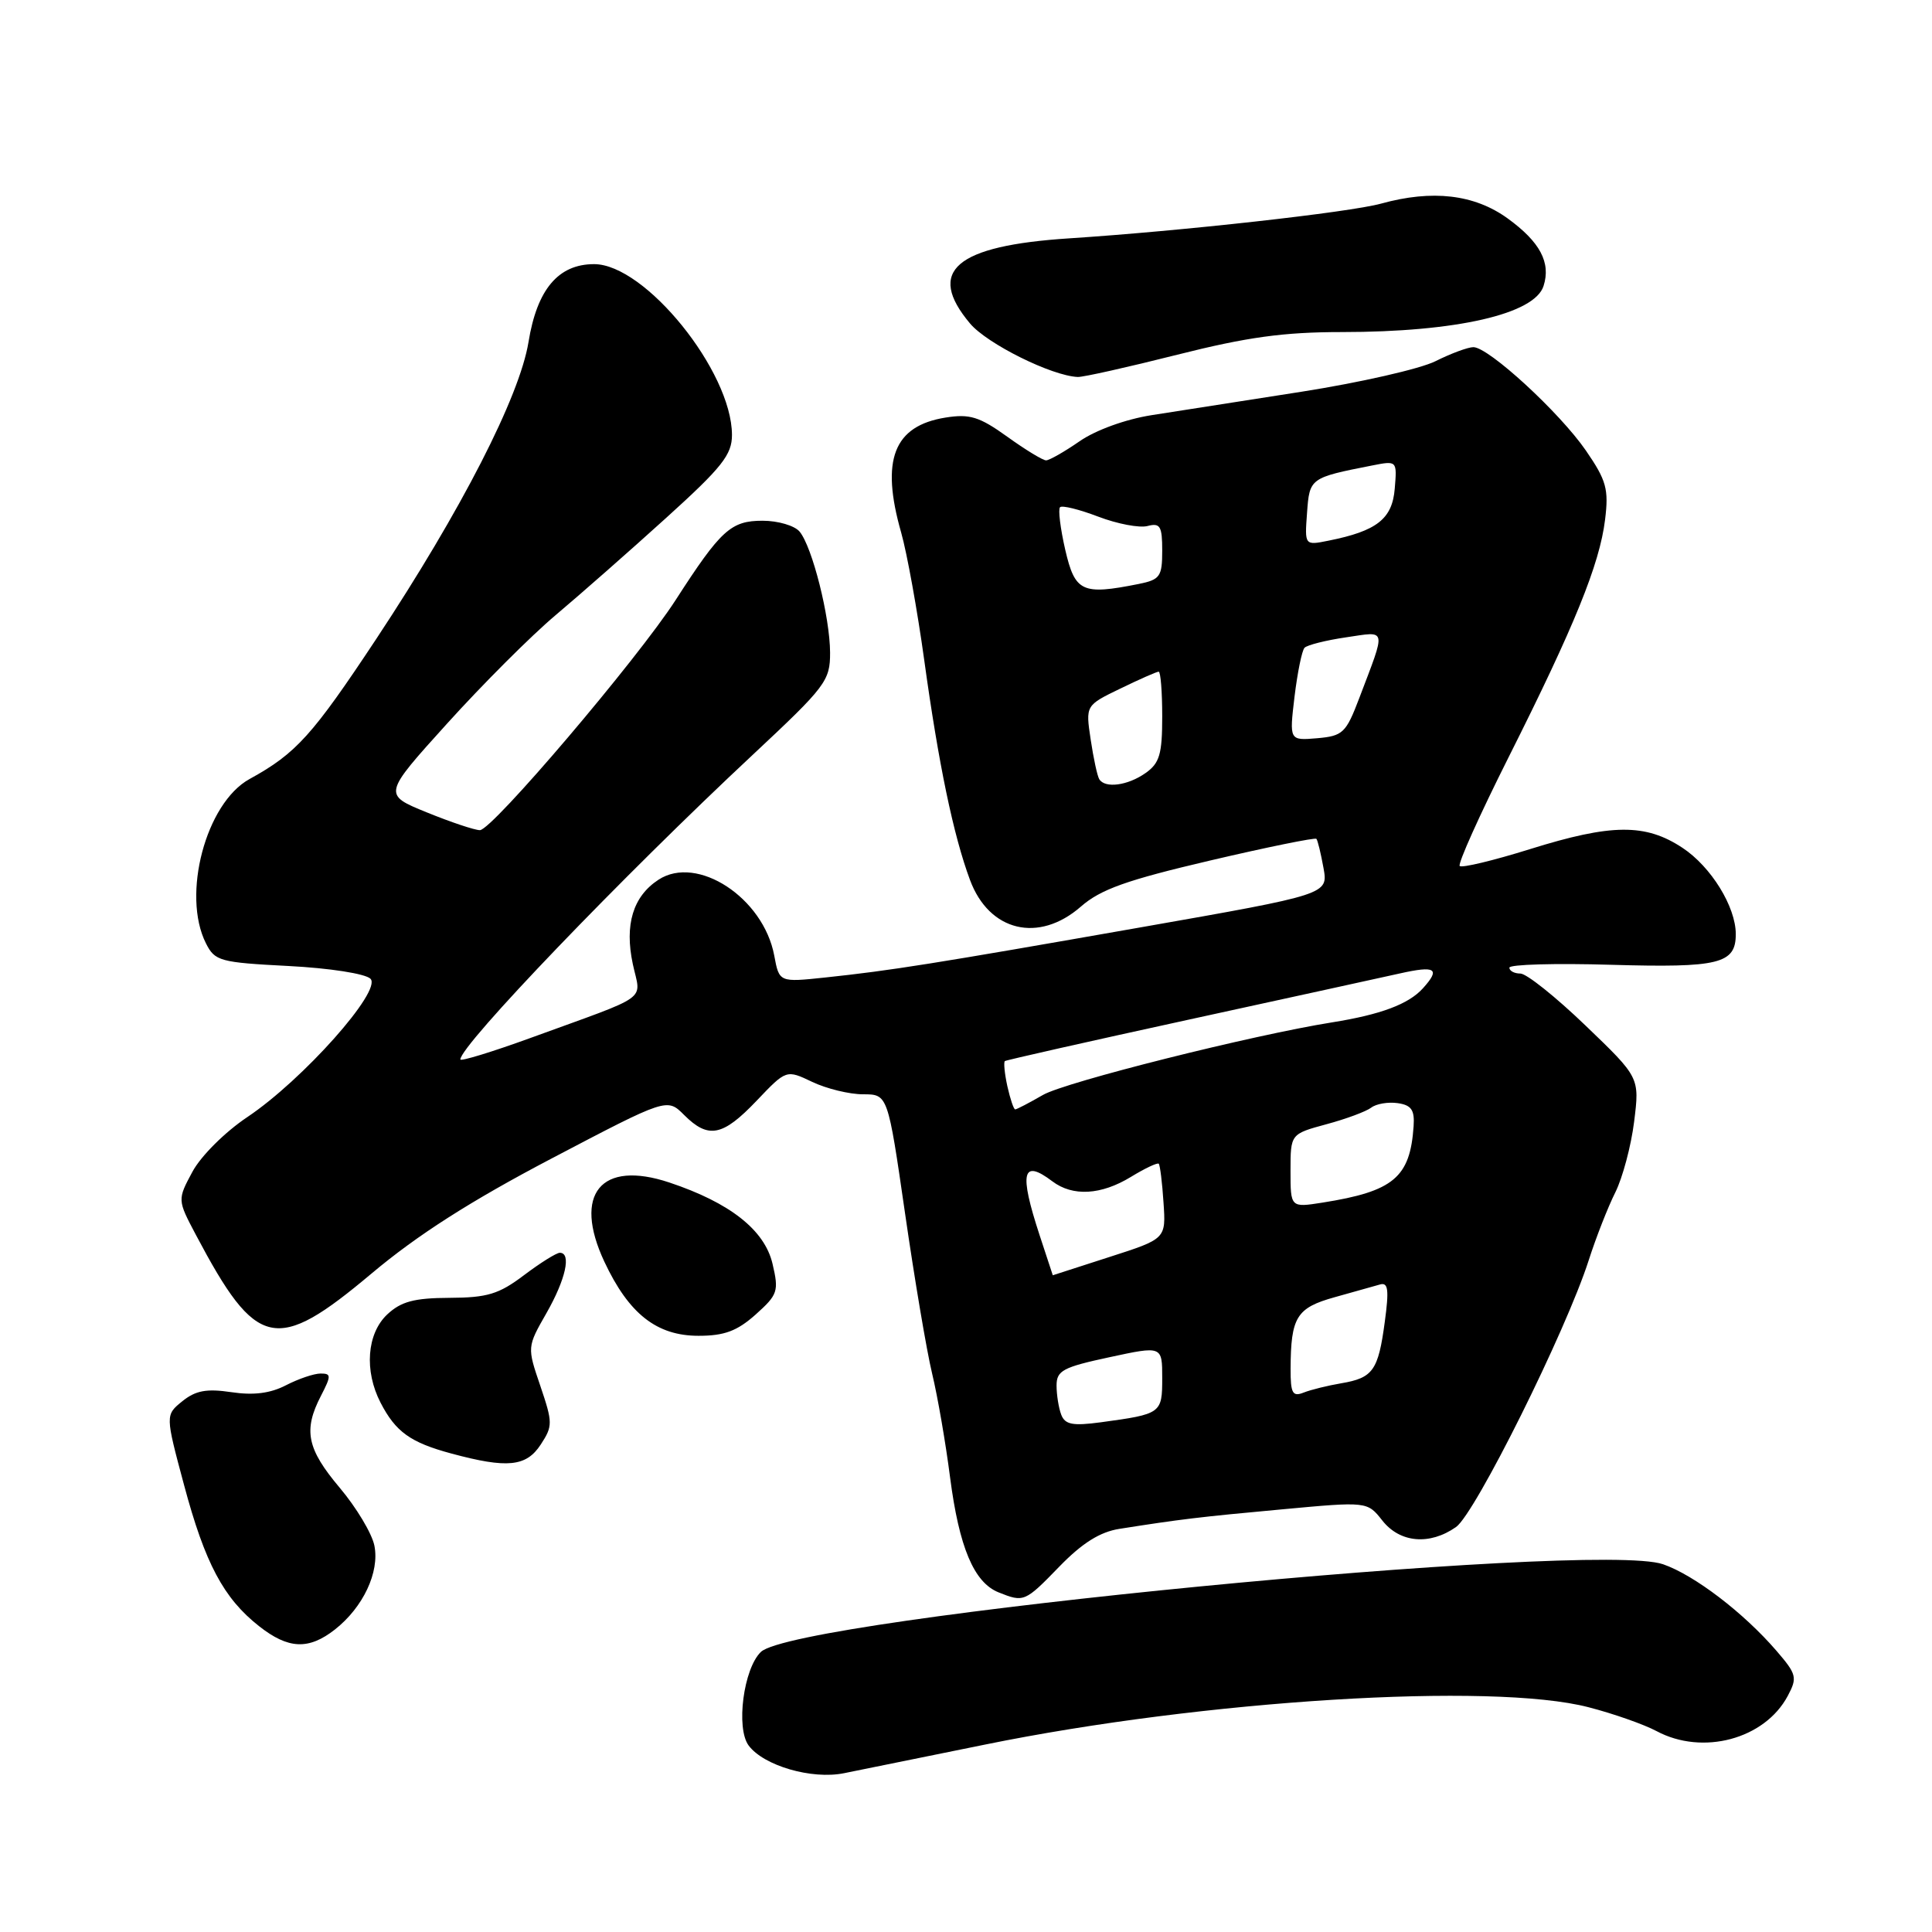 <?xml version="1.0" encoding="UTF-8" standalone="no"?>
<!DOCTYPE svg PUBLIC "-//W3C//DTD SVG 1.1//EN" "http://www.w3.org/Graphics/SVG/1.1/DTD/svg11.dtd" >
<svg xmlns="http://www.w3.org/2000/svg" xmlns:xlink="http://www.w3.org/1999/xlink" version="1.1" viewBox="0 0 256 256">
 <g >
 <path fill="currentColor"
d=" M 130.50 231.17 C 159.46 225.26 197.71 222.89 210.50 226.22 C 213.80 227.07 217.85 228.50 219.50 229.38 C 225.61 232.65 233.84 230.45 236.89 224.71 C 238.18 222.29 238.07 221.85 235.39 218.74 C 231.05 213.70 224.50 208.70 220.36 207.27 C 211.28 204.12 105.49 214.41 100.82 218.89 C 98.52 221.11 97.49 228.98 99.20 231.29 C 101.20 233.97 107.55 235.82 111.83 234.96 C 113.85 234.56 122.25 232.85 130.50 231.17 Z  M 44.39 215.91 C 48.12 212.97 50.31 208.32 49.61 204.81 C 49.29 203.20 47.22 199.75 45.01 197.13 C 40.67 191.98 40.16 189.52 42.53 184.95 C 43.90 182.29 43.90 182.00 42.48 182.00 C 41.61 182.00 39.55 182.70 37.90 183.55 C 35.82 184.63 33.59 184.91 30.66 184.47 C 27.37 183.98 25.92 184.25 24.16 185.67 C 21.90 187.50 21.90 187.50 24.39 196.78 C 27.16 207.13 29.62 211.77 34.32 215.47 C 38.20 218.53 40.90 218.65 44.39 215.91 Z  M 140.37 207.58 C 143.40 204.46 145.76 202.98 148.34 202.58 C 156.39 201.31 158.94 201.00 169.84 200.00 C 181.17 198.95 181.17 198.95 183.16 201.47 C 185.49 204.44 189.43 204.79 192.93 202.34 C 195.47 200.56 207.49 176.40 210.51 167.00 C 211.48 163.97 213.07 159.92 214.04 157.99 C 215.00 156.06 216.13 151.85 216.53 148.63 C 217.26 142.77 217.26 142.77 210.09 135.89 C 206.15 132.10 202.27 129.00 201.46 129.00 C 200.66 129.00 200.00 128.65 200.00 128.22 C 200.00 127.79 206.08 127.62 213.51 127.84 C 227.79 128.25 230.00 127.71 230.00 123.78 C 230.00 120.15 226.73 114.85 222.95 112.35 C 218.04 109.10 213.56 109.13 202.71 112.52 C 197.88 114.03 193.70 115.03 193.42 114.75 C 193.14 114.47 196.05 108.00 199.88 100.37 C 208.63 82.96 211.96 74.76 212.68 68.86 C 213.18 64.81 212.86 63.66 210.14 59.70 C 206.67 54.66 197.25 46.00 195.23 46.00 C 194.51 46.00 192.25 46.84 190.21 47.86 C 188.17 48.88 180.20 50.69 172.50 51.90 C 164.80 53.10 155.85 54.50 152.60 55.01 C 149.16 55.55 145.18 56.99 143.05 58.47 C 141.04 59.86 139.04 61.00 138.61 61.00 C 138.18 61.00 135.86 59.59 133.46 57.86 C 129.77 55.21 128.49 54.82 125.29 55.33 C 118.41 56.43 116.66 60.94 119.41 70.57 C 120.18 73.28 121.56 80.90 122.47 87.50 C 124.36 101.21 126.33 110.69 128.53 116.60 C 131.06 123.43 137.63 125.01 143.22 120.13 C 145.84 117.84 149.27 116.62 160.32 114.03 C 167.91 112.25 174.27 110.96 174.43 111.15 C 174.60 111.34 175.02 113.08 175.37 115.01 C 176.00 118.51 176.00 118.51 151.25 122.86 C 123.42 127.75 118.11 128.59 109.38 129.52 C 103.25 130.17 103.25 130.17 102.59 126.61 C 101.15 118.95 92.38 113.21 87.25 116.57 C 83.87 118.78 82.74 122.53 83.85 127.74 C 84.92 132.76 86.47 131.64 70.25 137.55 C 65.16 139.40 61.00 140.67 61.00 140.38 C 61.00 138.51 82.44 116.17 99.79 99.97 C 109.43 90.96 110.00 90.21 109.99 86.47 C 109.97 81.75 107.64 72.48 105.95 70.44 C 105.29 69.65 103.09 69.00 101.05 69.00 C 96.85 69.00 95.52 70.21 89.53 79.50 C 84.48 87.33 65.21 110.00 63.59 110.00 C 62.90 110.00 59.73 108.94 56.54 107.64 C 50.74 105.28 50.74 105.28 59.24 95.88 C 63.91 90.71 70.38 84.24 73.61 81.52 C 76.85 78.79 83.44 73.00 88.25 68.64 C 95.69 61.91 97.00 60.25 96.99 57.61 C 96.96 49.20 85.49 35.00 78.72 35.00 C 73.98 35.00 71.16 38.34 70.03 45.32 C 68.85 52.55 61.13 67.61 49.91 84.58 C 41.38 97.46 39.26 99.82 33.06 103.23 C 27.28 106.41 24.05 118.58 27.29 125.00 C 28.47 127.35 29.14 127.53 38.23 128.00 C 43.68 128.28 48.42 129.02 49.09 129.69 C 50.66 131.26 40.12 143.10 32.77 148.02 C 29.81 150.00 26.62 153.18 25.50 155.26 C 23.50 158.98 23.50 158.98 25.97 163.65 C 34.01 178.83 36.56 179.39 49.23 168.75 C 55.31 163.64 62.35 159.14 73.12 153.49 C 88.39 145.48 88.39 145.48 90.65 147.74 C 93.86 150.95 95.76 150.57 100.25 145.86 C 104.19 141.72 104.19 141.72 107.63 143.36 C 109.52 144.26 112.55 145.00 114.36 145.00 C 117.64 145.00 117.64 145.00 119.92 160.75 C 121.17 169.41 122.78 178.97 123.51 182.00 C 124.24 185.03 125.31 191.22 125.89 195.76 C 127.09 205.02 129.05 209.68 132.30 210.99 C 135.67 212.34 135.79 212.30 140.37 207.58 Z  M 71.65 191.41 C 73.25 188.96 73.25 188.52 71.60 183.65 C 69.84 178.49 69.84 178.49 72.41 173.99 C 74.96 169.52 75.74 166.00 74.18 166.00 C 73.73 166.00 71.59 167.34 69.43 168.97 C 66.11 171.48 64.58 171.95 59.56 171.97 C 54.87 171.99 53.14 172.46 51.31 174.17 C 48.61 176.71 48.24 181.64 50.43 185.87 C 52.43 189.74 54.39 191.14 59.81 192.60 C 67.22 194.60 69.73 194.35 71.65 191.41 Z  M 100.13 174.18 C 103.07 171.54 103.22 171.10 102.36 167.44 C 101.30 162.97 96.72 159.37 88.70 156.69 C 79.62 153.66 75.88 158.21 80.08 167.18 C 83.32 174.09 87.01 177.00 92.56 177.00 C 95.98 177.00 97.67 176.37 100.13 174.18 Z  M 156.00 47.00 C 165.24 44.67 170.09 44.00 177.81 44.00 C 192.95 44.00 203.35 41.62 204.53 37.89 C 205.52 34.79 204.07 32.06 199.77 28.94 C 195.36 25.75 189.80 25.10 183.00 26.98 C 178.78 28.14 156.61 30.61 141.71 31.58 C 126.57 32.56 122.68 35.90 128.54 42.87 C 130.82 45.57 139.36 49.81 142.81 49.95 C 143.53 49.98 149.46 48.65 156.00 47.00 Z  M 140.62 187.46 C 140.28 186.57 140.00 184.82 140.00 183.59 C 140.00 181.61 140.85 181.16 147.00 179.84 C 154.00 178.33 154.00 178.33 154.00 182.60 C 154.00 187.29 153.88 187.37 145.87 188.46 C 142.14 188.96 141.13 188.77 140.62 187.46 Z  M 171.01 181.36 C 171.04 174.52 171.79 173.30 176.84 171.89 C 179.40 171.17 182.11 170.41 182.86 170.20 C 183.94 169.89 184.07 170.89 183.49 175.16 C 182.63 181.59 181.93 182.58 177.73 183.29 C 175.96 183.59 173.71 184.14 172.75 184.52 C 171.27 185.11 171.00 184.63 171.01 181.36 Z  M 137.75 163.66 C 135.02 155.33 135.45 153.51 139.44 156.53 C 142.14 158.57 145.90 158.36 149.86 155.94 C 151.71 154.81 153.37 154.03 153.54 154.20 C 153.71 154.38 154.00 156.68 154.17 159.33 C 154.50 164.15 154.50 164.15 147.00 166.56 C 142.88 167.89 139.50 168.98 139.50 168.98 C 139.50 168.98 138.71 166.59 137.75 163.66 Z  M 171.00 155.14 C 171.00 150.26 171.00 150.26 175.75 148.97 C 178.36 148.27 181.04 147.27 181.69 146.77 C 182.35 146.26 183.93 145.99 185.19 146.17 C 187.02 146.43 187.46 147.08 187.31 149.23 C 186.85 156.02 184.66 157.86 175.25 159.35 C 171.00 160.02 171.00 160.02 171.00 155.14 Z  M 133.48 143.93 C 133.11 142.24 132.97 140.74 133.15 140.60 C 133.34 140.46 144.30 137.99 157.50 135.11 C 170.70 132.23 183.29 129.48 185.47 128.99 C 190.24 127.92 190.90 128.35 188.54 130.96 C 186.64 133.06 182.95 134.44 176.50 135.47 C 165.96 137.15 141.13 143.38 138.19 145.09 C 136.37 146.14 134.72 147.00 134.52 147.00 C 134.32 147.00 133.86 145.62 133.48 143.93 Z  M 145.66 103.25 C 145.40 102.84 144.89 100.47 144.52 97.99 C 143.84 93.47 143.84 93.47 148.45 91.24 C 150.98 90.01 153.27 89.00 153.53 89.00 C 153.79 89.00 154.00 91.67 154.00 94.94 C 154.00 99.95 153.65 101.13 151.78 102.44 C 149.42 104.10 146.42 104.49 145.66 103.25 Z  M 171.53 92.32 C 171.92 89.12 172.51 86.20 172.86 85.83 C 173.21 85.47 175.69 84.84 178.36 84.45 C 183.83 83.65 183.70 83.04 180.11 92.50 C 178.35 97.13 177.94 97.52 174.53 97.82 C 170.84 98.13 170.84 98.13 171.53 92.32 Z  M 141.15 72.85 C 140.50 70.02 140.19 67.48 140.46 67.21 C 140.73 66.93 143.01 67.50 145.53 68.46 C 148.05 69.42 150.98 69.98 152.05 69.70 C 153.73 69.26 154.00 69.71 154.00 72.97 C 154.00 76.40 153.71 76.81 150.88 77.38 C 143.37 78.88 142.45 78.44 141.15 72.85 Z  M 173.19 67.95 C 173.52 63.34 173.58 63.30 181.81 61.68 C 185.12 61.03 185.12 61.03 184.81 64.76 C 184.48 68.76 182.44 70.36 176.04 71.64 C 172.87 72.28 172.87 72.28 173.19 67.95 Z "/>
</g>
</svg>